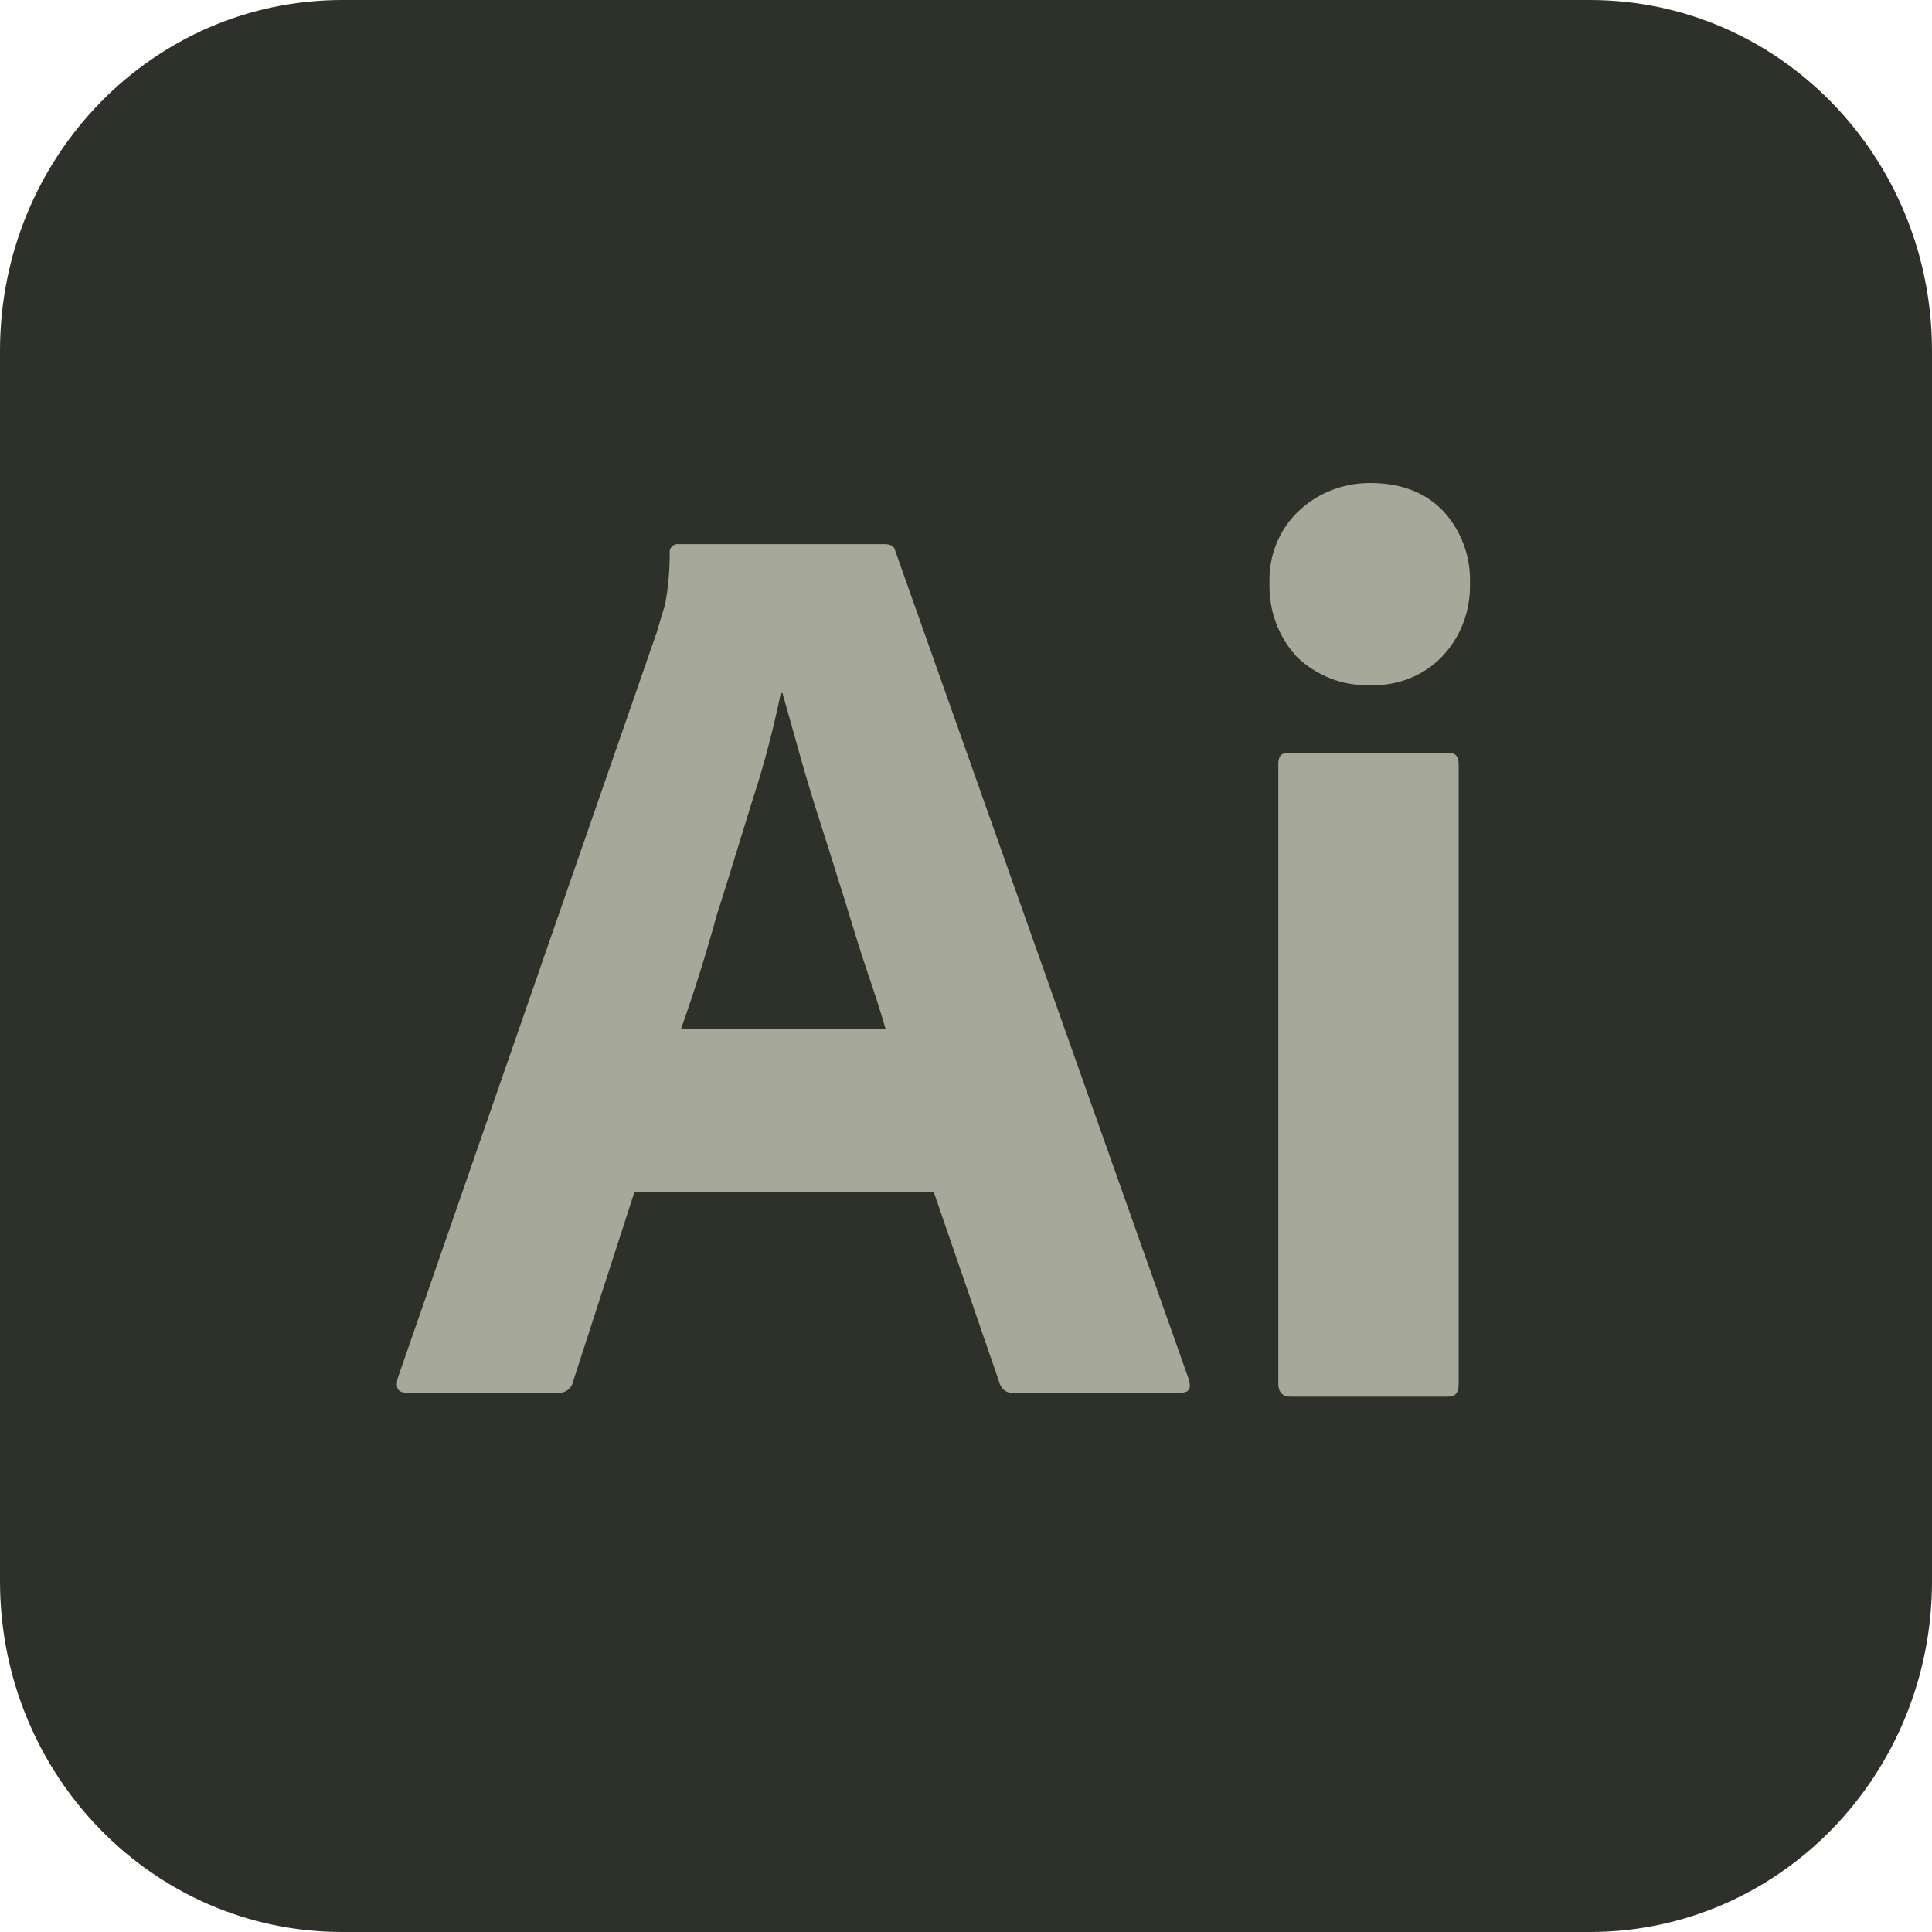 <svg width="20" height="20" viewBox="0 0 20 20" fill="none" xmlns="http://www.w3.org/2000/svg">
<g clip-path="url(#clip0_802_3563)">
<path d="M3.542 0H16.458C18.417 0 20 1.624 20 3.632V16.367C20 18.376 18.417 20 16.458 20H3.542C1.583 20 0 18.376 0 16.367V3.632C0 1.624 1.583 0 3.542 0Z" fill="#2D312A"/>
<path d="M9.667 12.342H6.567L5.933 14.3C5.917 14.375 5.85 14.425 5.775 14.417H4.208C4.117 14.417 4.092 14.367 4.117 14.267L6.8 6.542C6.825 6.458 6.85 6.367 6.883 6.267C6.917 6.092 6.933 5.908 6.933 5.725C6.925 5.683 6.958 5.642 7 5.633H9.158C9.225 5.633 9.258 5.658 9.267 5.7L12.308 14.283C12.333 14.375 12.308 14.417 12.225 14.417H10.483C10.425 14.425 10.367 14.383 10.35 14.325L9.667 12.342ZM7.05 10.65H9.167C9.117 10.475 9.05 10.267 8.975 10.05C8.9 9.825 8.825 9.583 8.75 9.333C8.667 9.075 8.592 8.825 8.508 8.567C8.425 8.308 8.35 8.067 8.283 7.825C8.217 7.592 8.158 7.375 8.1 7.175H8.083C8.008 7.533 7.917 7.892 7.8 8.25C7.675 8.65 7.55 9.067 7.417 9.483C7.3 9.908 7.175 10.3 7.05 10.65ZM14.167 7.092C13.892 7.1 13.625 6.992 13.425 6.8C13.233 6.592 13.133 6.317 13.142 6.033C13.133 5.75 13.242 5.483 13.442 5.292C13.642 5.1 13.908 5 14.183 5C14.508 5 14.758 5.1 14.942 5.292C15.125 5.492 15.225 5.758 15.217 6.033C15.225 6.317 15.125 6.592 14.925 6.8C14.733 7 14.45 7.108 14.167 7.092ZM13.233 14.325V7.908C13.233 7.825 13.267 7.792 13.342 7.792H14.992C15.067 7.792 15.1 7.833 15.1 7.908V14.325C15.1 14.417 15.067 14.458 14.992 14.458H13.358C13.275 14.458 13.233 14.408 13.233 14.325Z" fill="#A6A999"/>
</g>
<defs>
<clipPath id="clip0_802_3563">
<rect width="20" height="20" fill="white"/>
</clipPath>
</defs>
</svg>
